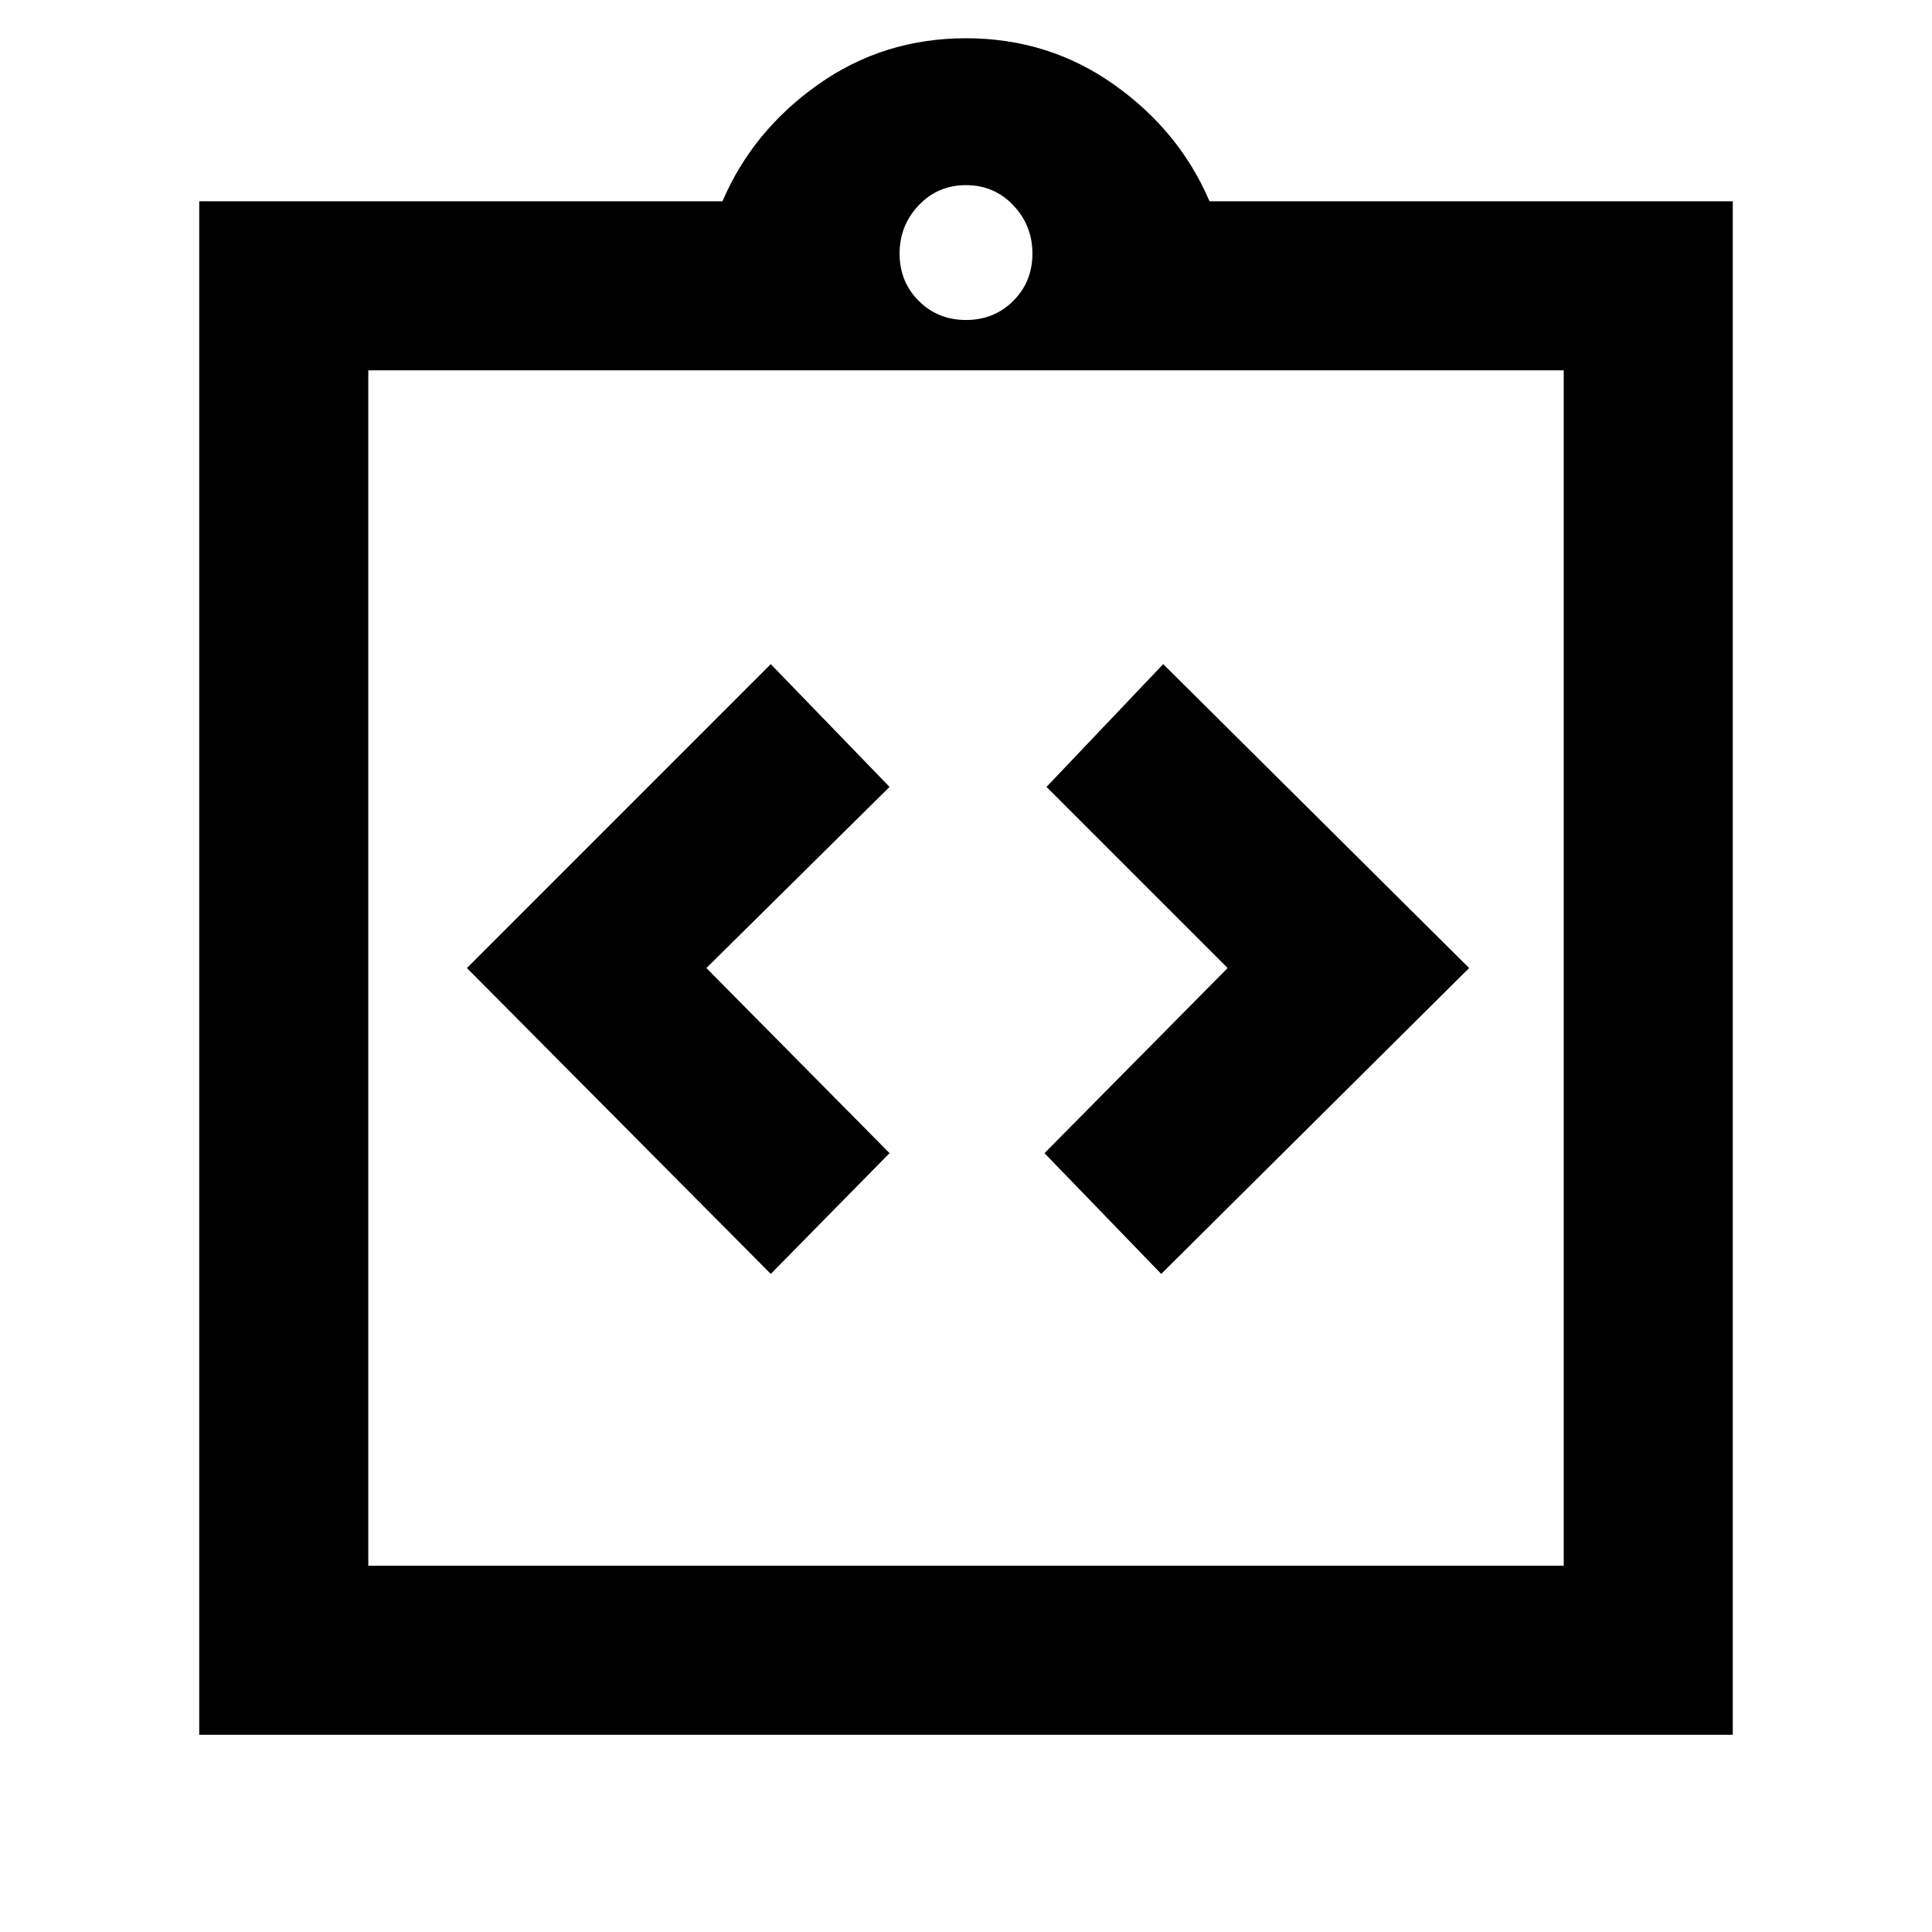 <svg xmlns="http://www.w3.org/2000/svg" height="40" width="40"><path d="m15.958 26.375 2.459-2.5-3.792-3.833 3.792-3.75-2.459-2.542-6.291 6.292Zm8.084 0 6.375-6.333-6.334-6.292-2.416 2.542 3.75 3.75-3.792 3.833ZM7.625 32.417h24.75V7.667H7.625Zm-3.5 3.5V4.167h10.833q.625-1.459 1.98-2.417Q18.292.792 20 .792q1.708 0 3.062.958 1.355.958 1.98 2.417h10.833v31.75ZM20 6.625q.583 0 .979-.396t.396-.979q0-.583-.396-1-.396-.417-.979-.417t-.979.417q-.396.417-.396 1t.396.979q.396.396.979.396ZM7.625 7.667v24.75Z"/></svg>